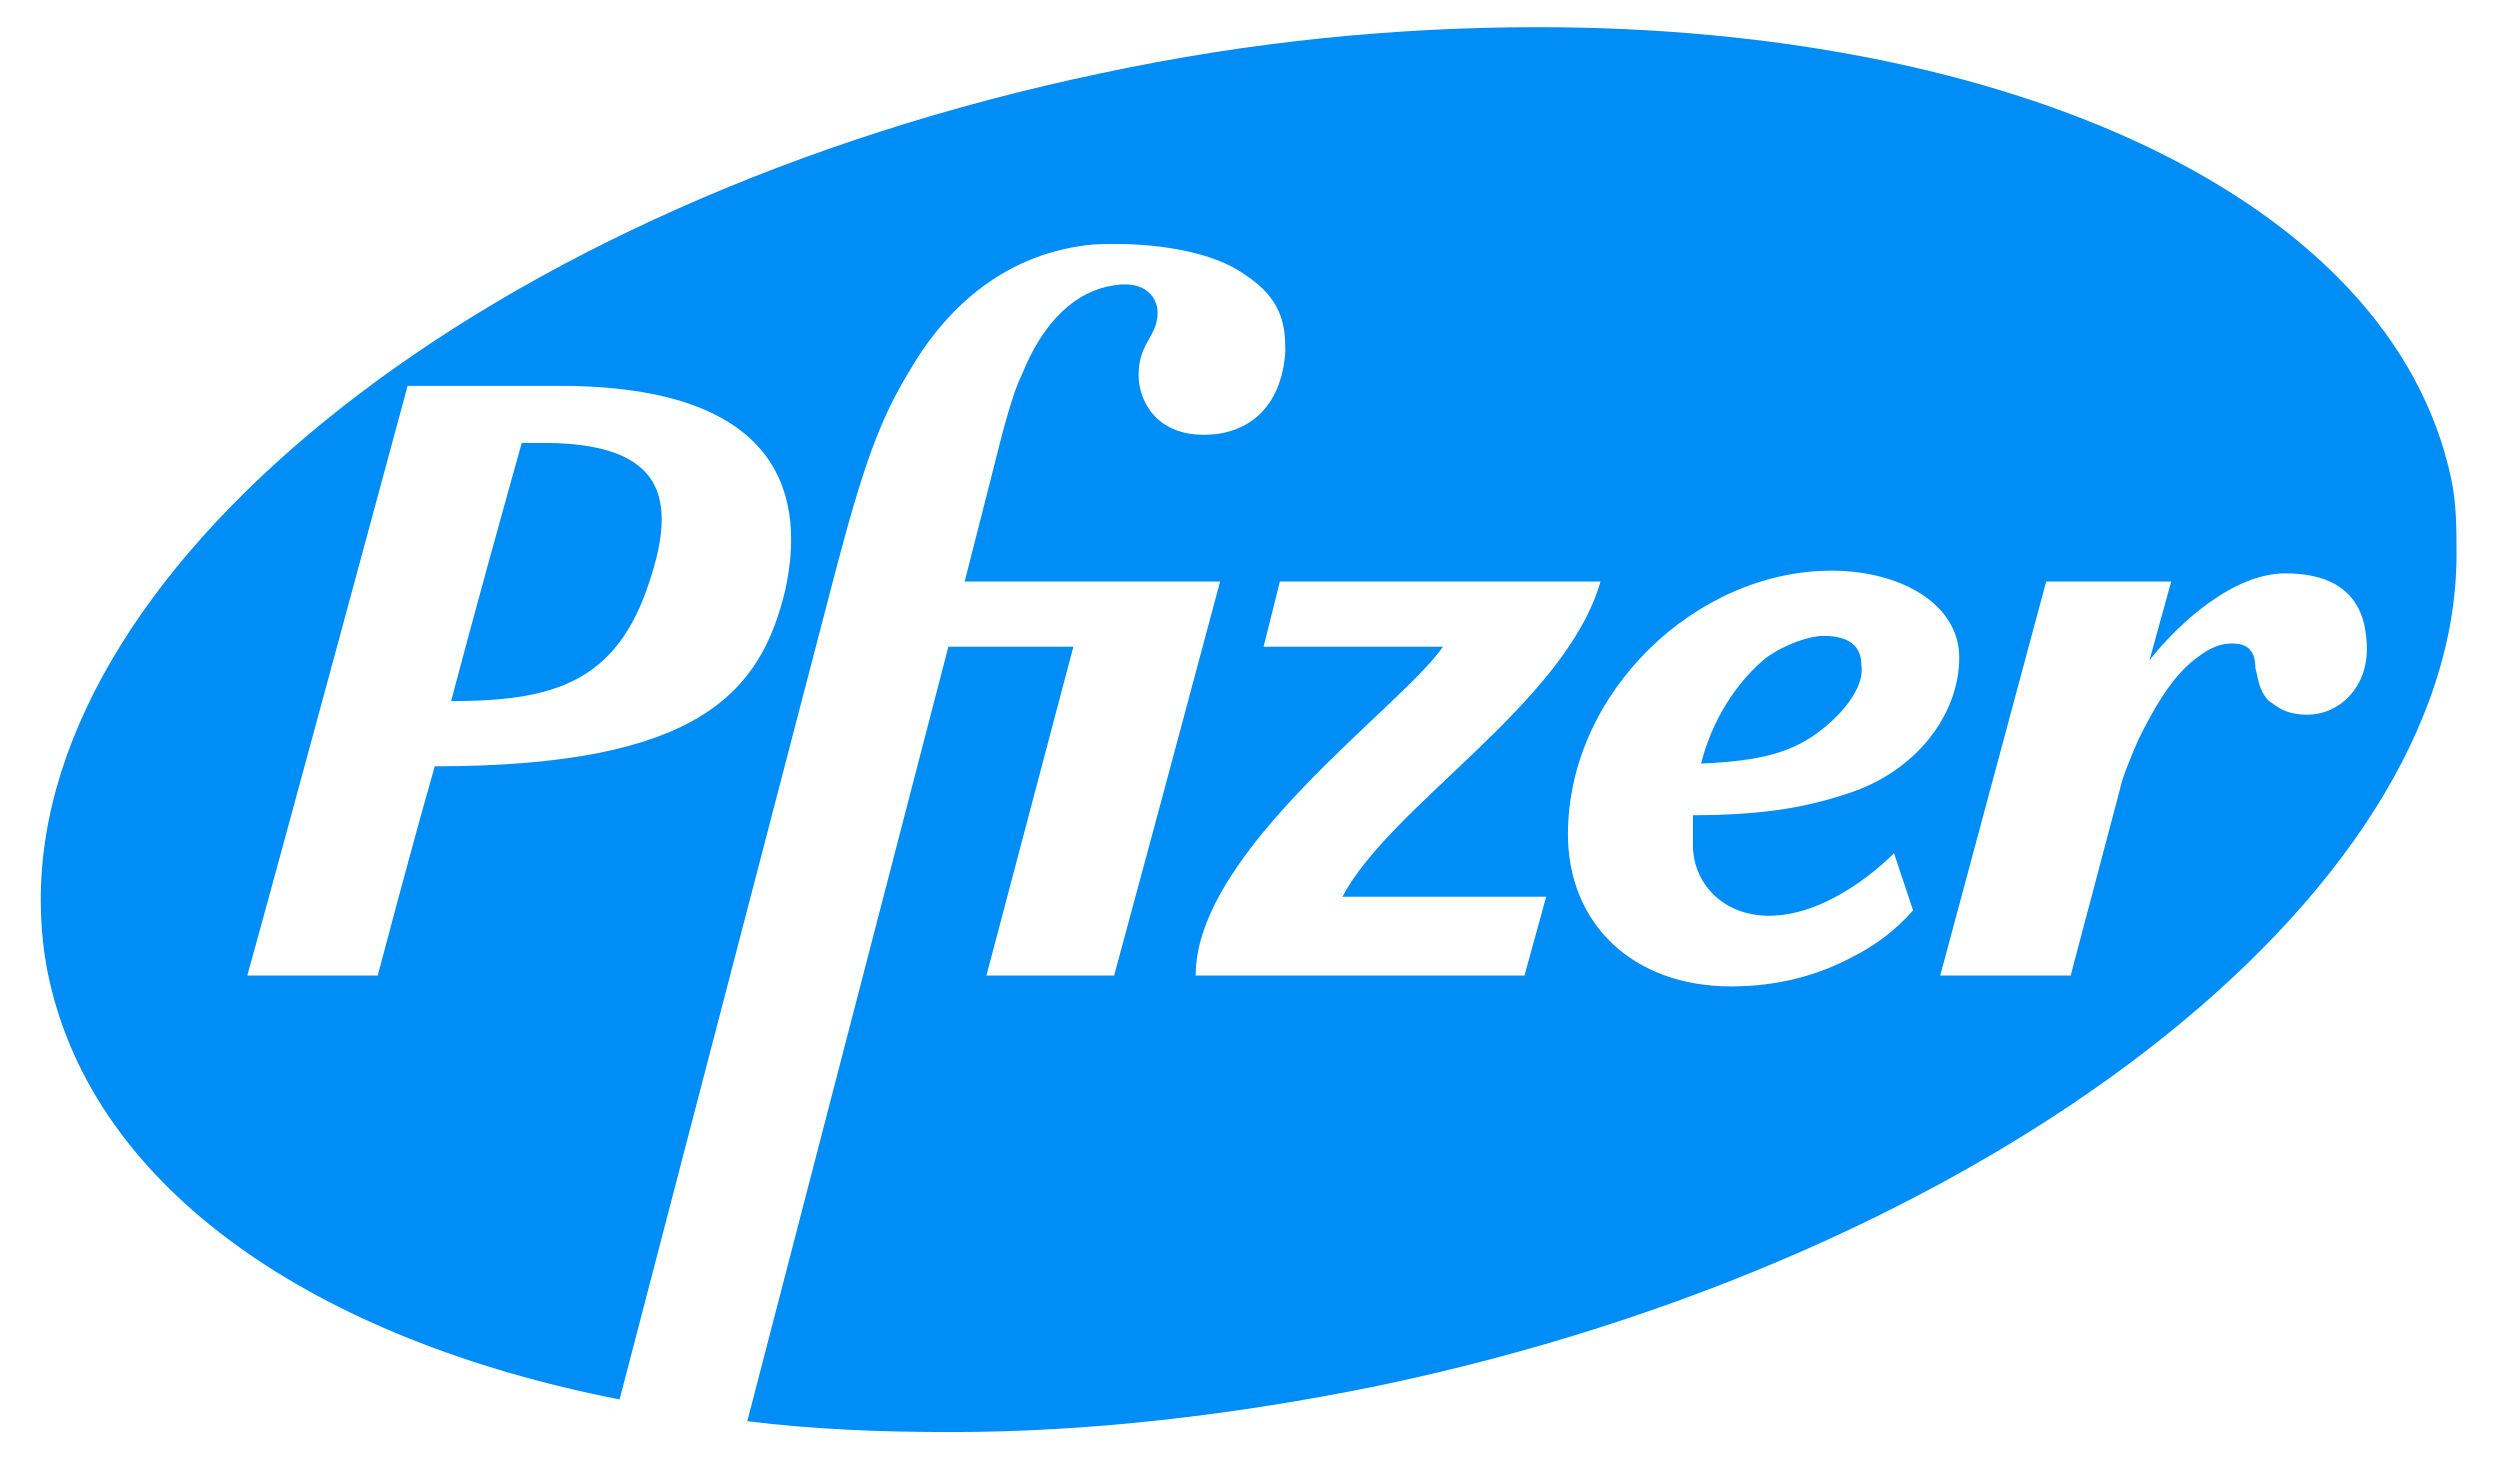 <?xml version="1.0" encoding="utf-8"?>
<!-- Generator: Adobe Illustrator 20.1.0, SVG Export Plug-In . SVG Version: 6.00 Build 0)  -->
<svg version="1.1" id="pfizer-logo" xmlns="http://www.w3.org/2000/svg" xmlns:xlink="http://www.w3.org/1999/xlink" x="0px"
	 y="0px" viewBox="0 0 92 53.7" style="enable-background:new 0 0 92 53.7;" xml:space="preserve">
<path id="logo" style="fill:#008DF6;" d="M20.6,14.2H15c0,0-5,18.5-5.9,21.7h4.8c0.3-1.1,1.1-4.2,2.1-7.7c9.7,0,12-2.7,12.9-6.5
	C29.6,18.5,29,14.2,20.6,14.2 M23.9,21.4c-1.2,3.7-3.5,4.4-7.3,4.4c0.9-3.4,1.9-7,2.6-9.5H20C24.5,16.3,24.9,18.4,23.9,21.4
	 M84.1,21.1c-1.9,0-3.9,1.8-5,3.2l0.8-2.9h-4.6l-3.9,14.5h4.8l1.8-6.8c0.1-0.5,0.4-1.2,0.7-1.9c0.5-1,1.1-2.1,1.9-2.8
	c0.6-0.5,1.1-0.8,1.8-0.7c0.5,0.1,0.6,0.5,0.6,0.9c0.1,0.3,0.1,0.8,0.5,1.2c0.2,0.1,0.5,0.5,1.4,0.5c1.2,0,2.2-1,2.2-2.4
	C87.1,22.7,86.7,21.1,84.1,21.1 M58.9,21.4H47.1l-0.6,2.4h6.6c-1.5,2.2-9.1,7.5-9.1,12.1h12.1l0.8-2.9h-7.5
	C51.2,29.6,57.6,25.9,58.9,21.4 M67.1,26.8c-1.1,0.9-2.3,1.2-4.5,1.3c0.4-1.6,1.3-3,2.4-3.9c0.7-0.5,1.6-0.8,2.1-0.8
	c1.2,0,1.4,0.6,1.4,1.1C68.6,25.1,68.1,26,67.1,26.8 M69.7,31.4c-0.2,0.2-2.3,2.3-4.6,2.3c-1.7,0-2.8-1.2-2.8-2.6c0-0.3,0-0.5,0-1.1
	c2.6,0,4.2-0.3,5.7-0.8c2.5-0.8,4.1-2.9,4.1-5c0-2-2.2-3.2-4.7-3.2c-5,0-9.7,4.5-9.7,9.7c0,3.3,2.4,5.6,6,5.6c1.7,0,3.2-0.4,4.5-1.1
	c0.8-0.4,1.6-1,2.2-1.7L69.7,31.4z M90.4,20.4C90.4,33,73.2,46.3,50.7,51C45.3,52.1,40,52.7,35,52.7c-2.6,0-5.1-0.1-7.5-0.4
	l7.4-28.5h4.6l-3.2,12.1h4.7c0.6-2.2,2.7-10,3.9-14.5h-9.4l1.4-5.5c0.3-1.1,0.5-1.7,0.7-2.1c0.8-2,2-3.1,3.4-3.3
	c1.2-0.2,1.6,0.5,1.6,1c0,0.9-0.7,1.1-0.7,2.3c0,0.9,0.6,2.2,2.4,2.2c1.8,0,2.9-1.2,3-3.1c0-0.9-0.1-1.9-1.5-2.8
	c-1.4-1-3.9-1.2-5.6-1.1c-3.1,0.3-5.3,2.2-6.7,4.6c-1.1,1.8-1.7,3.4-2.8,7.6c0,0-5.5,21.1-7.9,30.3C11.6,49.3,3.5,43.8,1.8,36
	c-0.2-0.9-0.3-1.9-0.3-2.9c0-12.5,16.6-25.7,39-30.4C46.1,1.5,51.5,1,56.6,1C74,1,88,7.3,90.2,17.6C90.4,18.5,90.4,19.5,90.4,20.4"
	/>
</svg>
